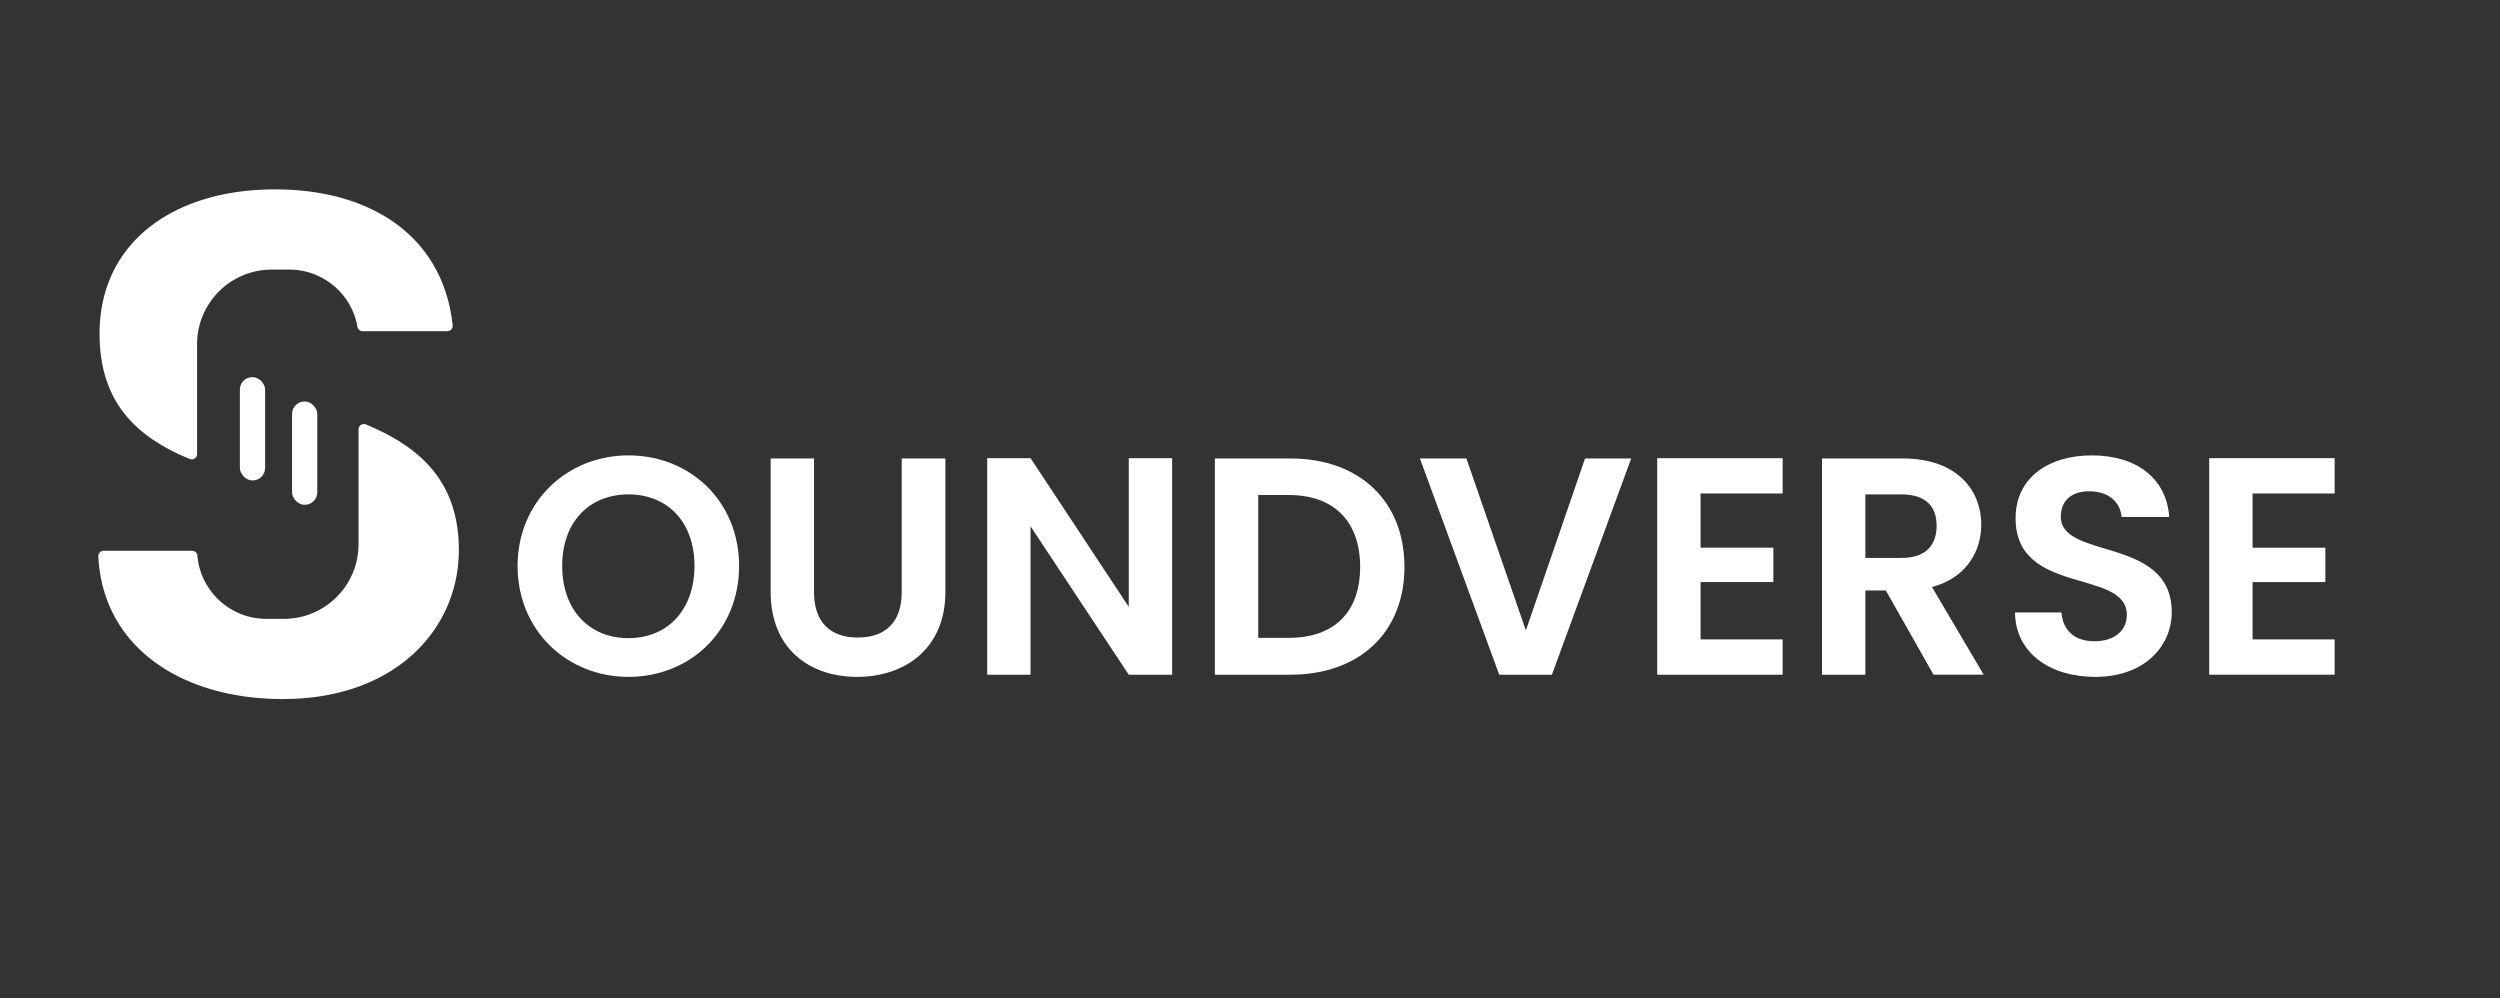 <svg xmlns="http://www.w3.org/2000/svg" xmlns:xlink="http://www.w3.org/1999/xlink" width="924" height="369" viewBox="0 0 924 369">
  <rect x="0" y="0" width="924" height="369" fill="#333333" stroke="none"/>
  <defs>
    <clipPath id="clip-Artboard_335">
      <rect width="924" height="369"/>
    </clipPath>
  </defs>
  <g id="Artboard_335" data-name="Artboard – 335" clip-path="url(#clip-Artboard_335)">
    <g id="Ebene_2" data-name="Ebene 2" transform="translate(162.418 168.309)">
      <g id="Ebene_1" data-name="Ebene 1" transform="translate(28.884)">
        <path id="Path_1789" data-name="Path 1789" d="M111.147,81.865c-22.556,0-40.989-16.947-40.989-40.99C70.158,16.946,88.591,0,111.147,0c22.785,0,40.875,16.946,40.875,40.875C152.022,64.919,133.817,81.865,111.147,81.865Zm0-14.316c14.427,0,24.388-10.419,24.388-26.677s-9.963-26.449-24.388-26.449c-14.542,0-24.5,10.193-24.5,26.452s9.963,26.677,24.5,26.677Z" transform="translate(-70.158)" fill="#fff"/>
        <path id="Path_1790" data-name="Path 1790" d="M166.859,1.184h16.03V50.647c0,10.991,5.954,16.716,16.144,16.716,10.3,0,16.258-5.725,16.258-16.716V1.184h16.145V50.53C231.435,71.6,216.321,81.9,198.8,81.9S166.859,71.6,166.859,50.53Z" transform="translate(-73.323 -0.039)" fill="#fff"/>
        <path id="Path_1791" data-name="Path 1791" d="M317.947,1.065V81.1h-16.03l-36.3-54.844V81.1H249.594V1.065h16.029l36.3,54.959V1.065Z" transform="translate(-76.03 -0.035)" fill="#fff"/>
        <path id="Path_1792" data-name="Path 1792" d="M406.66,41.257c0,24.159-16.6,39.845-42.134,39.845H336.589V1.184h27.937C390.058,1.184,406.66,16.984,406.66,41.257Zm-42.707,26.22c16.831,0,26.334-9.618,26.334-26.22s-9.5-26.563-26.334-26.563H352.618V67.477Z" transform="translate(-78.877 -0.039)" fill="#fff"/>
        <path id="Path_1793" data-name="Path 1793" d="M475.97,1.184h17.061L463.723,81.1H444.255L414.947,1.184h17.172L454.1,64.734Z" transform="translate(-81.442 -0.039)" fill="#fff"/>
        <path id="Path_1794" data-name="Path 1794" d="M551.981,14.118H521.64V34.154h26.908V46.863H521.64V68.047h30.341V81.1H505.61V1.065h46.371Z" transform="translate(-84.409 -0.035)" fill="#fff"/>
        <path id="Path_1795" data-name="Path 1795" d="M598.577,1.184c19.235,0,28.854,11.106,28.854,24.5,0,9.732-5.382,19.579-18.206,23.013l19.121,32.4H609.8L592.165,49.957h-7.556V81.1h-16.03V1.184ZM598,14.465h-13.4V37.938H598c8.931,0,12.938-4.7,12.938-11.908C610.943,18.931,606.935,14.465,598,14.465Z" transform="translate(-86.469 -0.039)" fill="#fff"/>
        <path id="Path_1796" data-name="Path 1796" d="M671.973,81.865c-16.6,0-29.426-8.705-29.655-23.815h17.175c.457,6.411,4.693,10.648,12.136,10.648,7.556,0,12.021-4.007,12.021-9.733,0-17.288-41.218-6.868-41.1-35.837C642.547,8.705,654.225,0,670.712,0c16.373,0,27.593,8.358,28.625,22.784H681.7c-.342-5.267-4.579-9.388-11.449-9.5-6.3-.229-10.991,2.862-10.991,9.388,0,16.03,40.989,7.1,40.989,35.265C700.253,70.53,690.181,81.865,671.973,81.865Z" transform="translate(-88.883)" fill="#fff"/>
        <path id="Path_1797" data-name="Path 1797" d="M762.9,14.118H732.558V34.154h26.907V46.863H732.558V68.047H762.9V81.1H716.529V1.065H762.9Z" transform="translate(-91.311 -0.035)" fill="#fff"/>
      </g>
    </g>
    <g id="Ebene_2-2" data-name="Ebene 2" transform="translate(36.336 70)">
      <g id="Ebene_1-2" data-name="Ebene 1" transform="translate(0)">
        <path id="Path_1826" data-name="Path 1826" d="M96.178,88.7V131.21a27.6,27.6,0,0,1-27.516,27.522H62.032a25.608,25.608,0,0,1-25.427-23.416,1.939,1.939,0,0,0-1.953-1.741H1.981A1.977,1.977,0,0,0,0,135.622c1.64,33.511,30.728,52.745,68.168,52.745,41.9,0,65.086-26.083,65.086-55.054,0-26.482-15.742-38.709-34.375-46.438a1.965,1.965,0,0,0-2.7,1.828ZM65.278,0C27.336,0,.468,20.023.468,53.225.375,79.945,15.565,92.1,33.8,99.649a1.965,1.965,0,0,0,2.7-1.827V57.158A27.6,27.6,0,0,1,64.018,29.641h6.628A25.6,25.6,0,0,1,95.8,50.838a1.949,1.949,0,0,0,1.936,1.58h31.259a1.97,1.97,0,0,0,1.967-2.153C127.637,18.405,102.121,0,65.278,0Z" transform="translate(0.001)" fill="#fff"/>
        <rect id="Rectangle_1857" data-name="Rectangle 1857" width="9.321" height="38.165" rx="4.592" transform="translate(52.325 69.398)" fill="#fff"/>
        <rect id="Rectangle_1858" data-name="Rectangle 1858" width="9.321" height="38.165" rx="4.592" transform="translate(71.611 78.398)" fill="#fff"/>
      </g>
    </g>
  </g>
</svg>